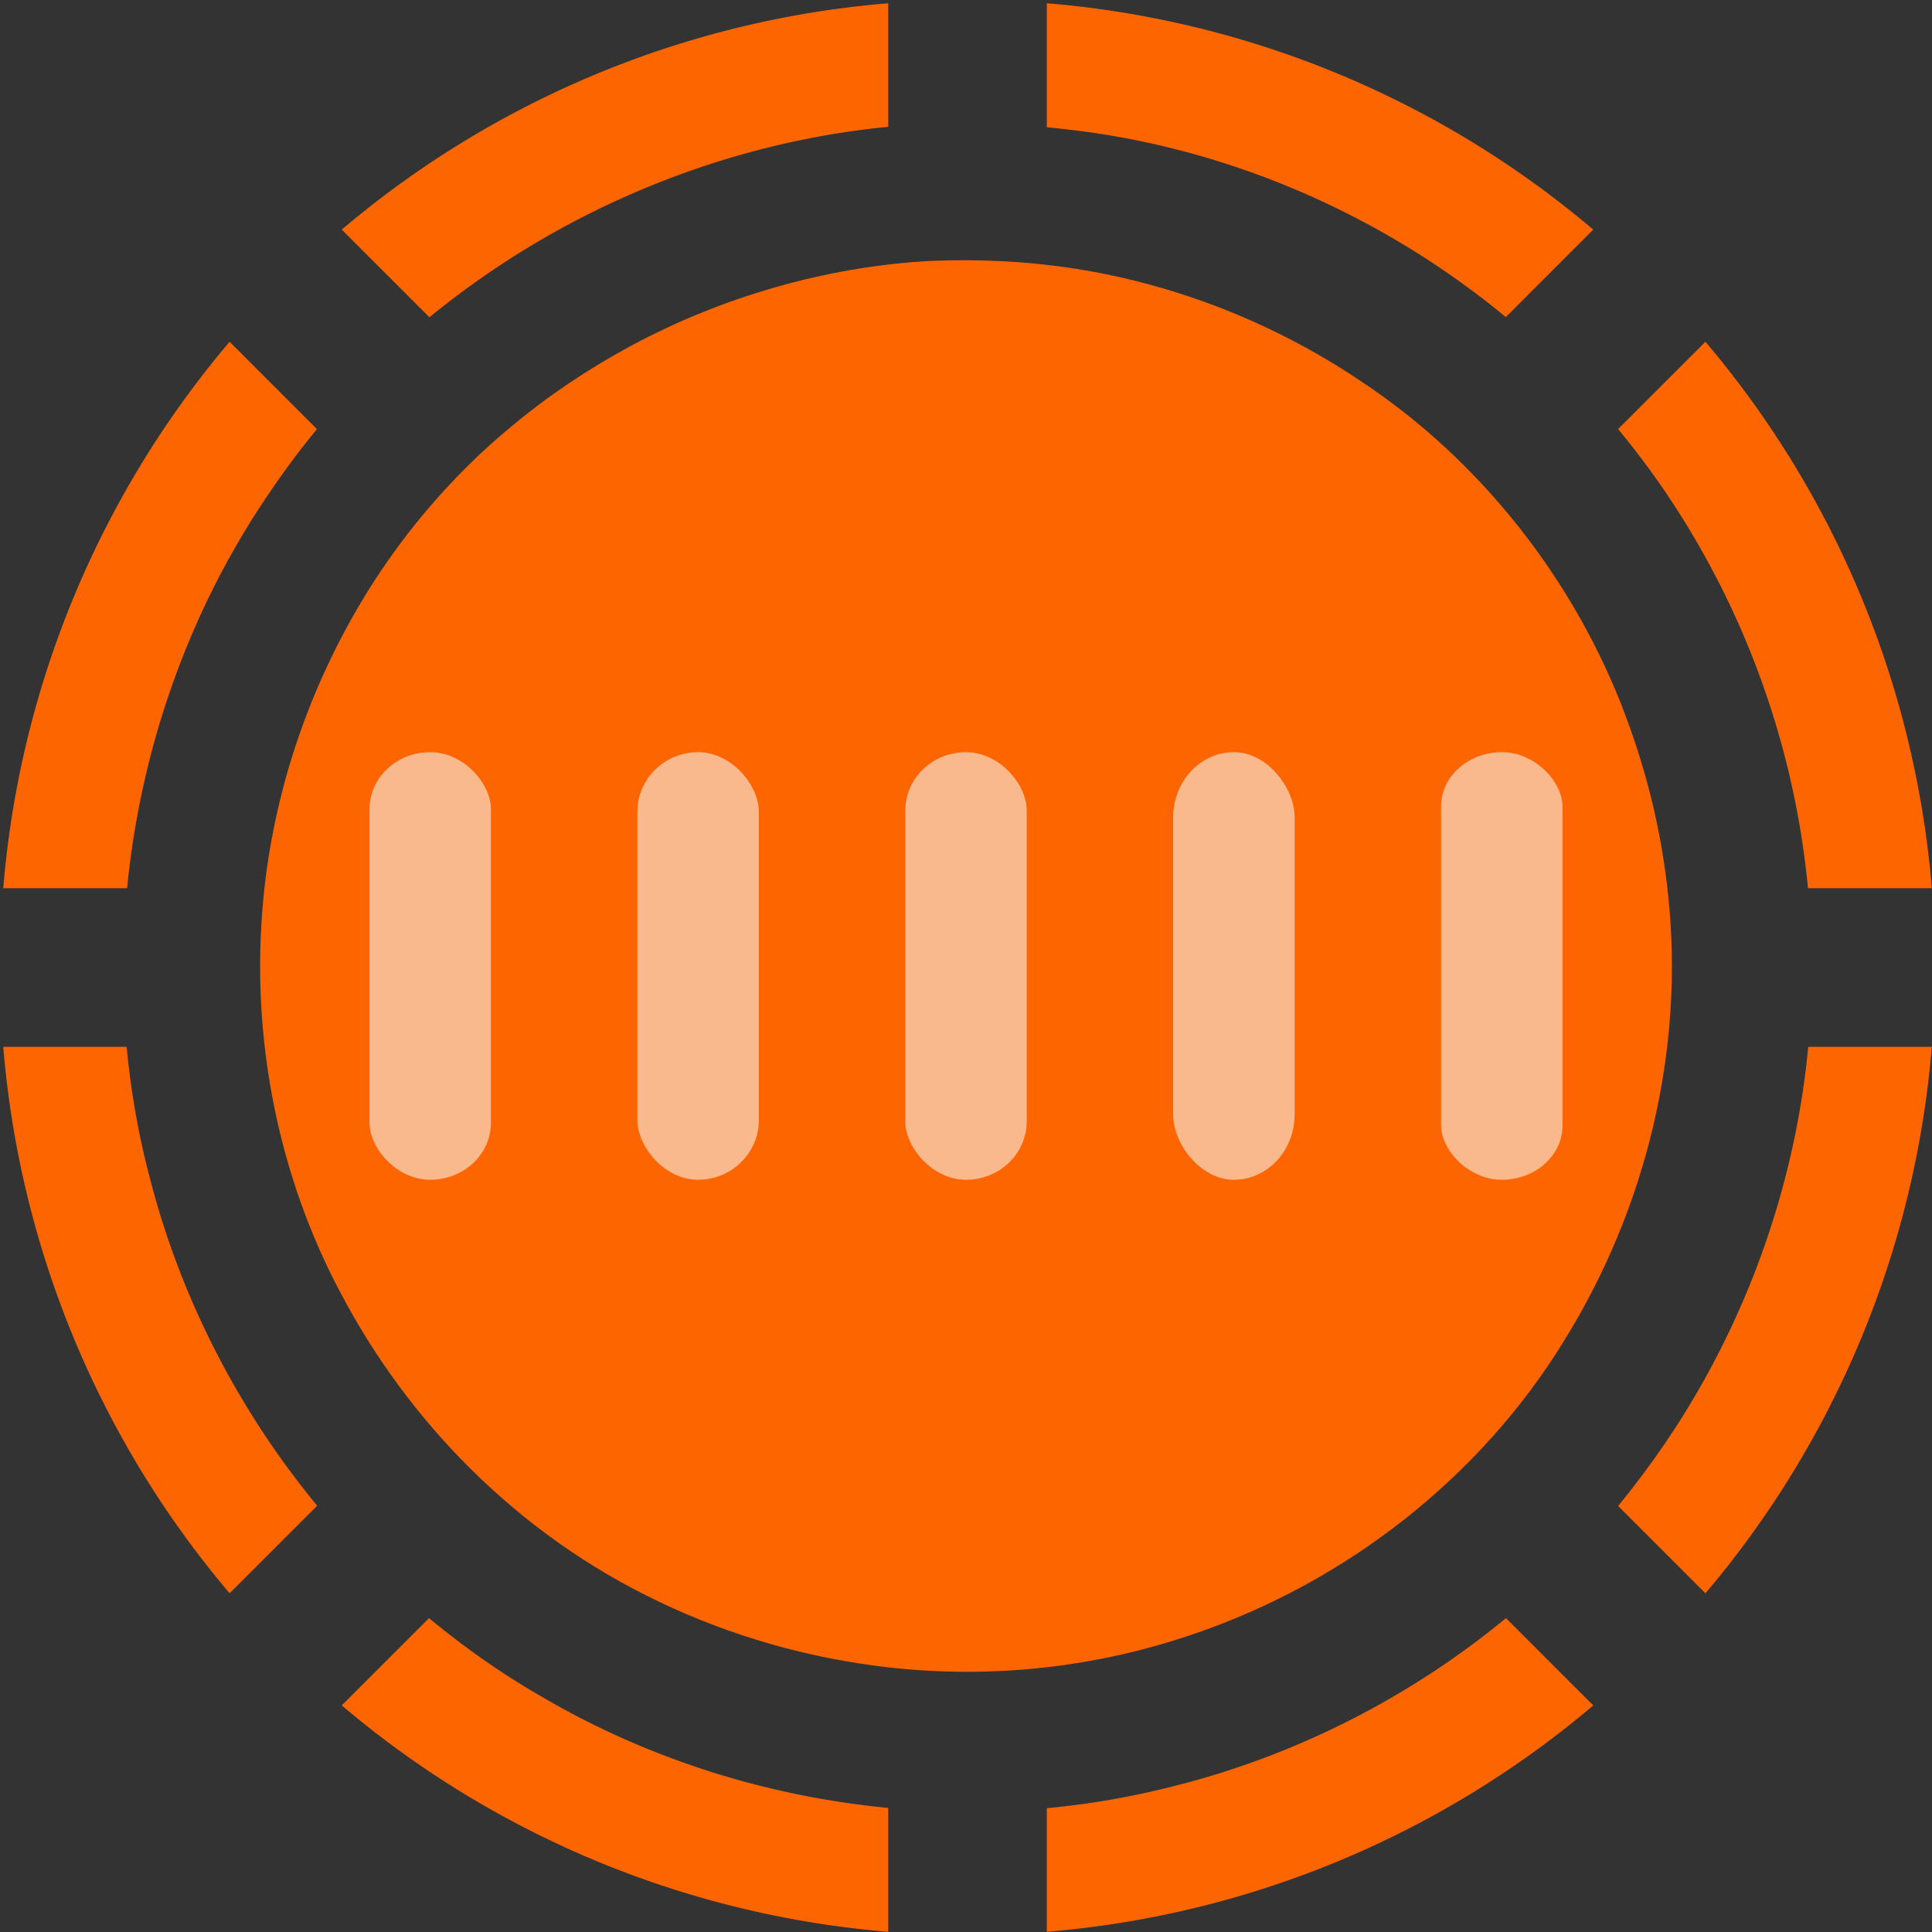<?xml version="1.0" encoding="UTF-8" standalone="no"?>
<svg
   xmlns:dc="http://purl.org/dc/elements/1.1/"
   xmlns:cc="http://creativecommons.org/ns#"
   xmlns:rdf="http://www.w3.org/1999/02/22-rdf-syntax-ns#"
   xmlns:svg="http://www.w3.org/2000/svg"
   xmlns="http://www.w3.org/2000/svg"
   xmlns:sodipodi="http://sodipodi.sourceforge.net/DTD/sodipodi-0.dtd"
   xmlns:inkscape="http://www.inkscape.org/namespaces/inkscape"
   width="142.096mm"
   height="142.096mm"
   viewBox="0 0 142.096 142.096"
   version="1.1"
   id="svg8"
   inkscape:version="1.0 (4035a4fb49, 2020-05-01)"
   sodipodi:docname="loadingSymbol.svg">
  <rect x="0" y="0" width="142.096" height="142.096" fill="#333333" stroke="none"/>
  <defs
     id="defs2" />
  <sodipodi:namedview
     id="base"
     pagecolor="#ffffff"
     bordercolor="#666666"
     borderopacity="1.0"
     inkscape:pageopacity="0.0"
     inkscape:pageshadow="2"
     inkscape:zoom="1.3269555"
     inkscape:cx="161.84517"
     inkscape:cy="203.46613"
     inkscape:document-units="mm"
     inkscape:current-layer="layer1"
     inkscape:document-rotation="0"
     showgrid="false"
     inkscape:window-width="1920"
     inkscape:window-height="1017"
     inkscape:window-x="-8"
     inkscape:window-y="-8"
     inkscape:window-maximized="1" />
  <g
     inkscape:label="Layer 1"
     inkscape:groupmode="layer"
     id="layer1"
     transform="translate(-37.271,-78.425)">
    <g
       inkscape:label="g49"
       id="g49">
      <path
         transform="matrix(0.265,0,0,0.265,37.271,78.425)"
         d="M 246.518,0.904 A 268.528,268.528 0 0 0 94.854,63.725 L 119.188,88.059 C 155.221,58.527 200.126,39.71 246.518,35.199 Z m 44.02,0 V 35.311 c 1.731,0.17 3.459,0.352 5.186,0.561 C 340.418,40.796 383.309,59.394 417.928,88 L 442.201,63.727 A 268.528,268.528 0 0 0 290.537,0.904 Z M 63.727,94.854 A 268.528,268.528 0 0 0 0.904,246.518 H 35.279 c 3.83,-39.461 17.554,-78.002 40.113,-110.639 3.921,-5.804 8.133,-11.392 12.582,-16.777 z m 409.604,0 -24.24,24.24 c 29.798,35.908 48.306,80.975 52.695,127.424 h 34.367 A 268.528,268.528 0 0 0 473.33,94.854 Z M 0.904,290.537 A 268.528,268.528 0 0 0 63.727,442.201 L 88.025,417.902 C 66.365,391.616 50.336,360.658 41.781,327.676 38.511,315.496 36.315,303.063 35.154,290.537 Z m 500.957,0 c -4.103,43.271 -20.516,85.344 -46.875,119.932 -1.909,2.544 -3.875,5.042 -5.891,7.498 l 24.234,24.234 a 268.528,268.528 0 0 0 62.82,-151.664 z m -83.887,158.564 c -27.291,22.501 -59.728,38.79 -94.119,47.107 -10.954,2.718 -22.099,4.589 -33.318,5.637 v 34.305 a 268.528,268.528 0 0 0 151.664,-62.822 z m -298.896,0.004 -24.225,24.225 a 268.528,268.528 0 0 0 151.664,62.82 v -34.375 c -33.651,-3.212 -66.631,-13.612 -95.836,-30.678 -11.164,-6.402 -21.724,-13.789 -31.604,-21.992 z"
         style="opacity:1;fill:#ff6600;fill-opacity:0.992;stroke-width:3.21;stroke-linecap:round;stroke-linejoin:round;stroke-opacity:0.988"
         id="loadingSpinner" />
    </g>
    <path
       id="path15"
       style="opacity:1;fill:#ff6600;fill-opacity:0.992;stroke-width:0.849;stroke-linecap:round;stroke-linejoin:round;stroke-opacity:0.988"
       d="m 105.606,97.62 c -7.587,0.428 -15.233,2.639 -21.925,6.239 -3.175,1.712 -6.144,3.708 -8.861,5.984 -3.136,2.594 -6.02,5.695 -8.413,8.972 -5.658,7.764 -9.177,17.26 -9.863,26.857 -0.71,9.504 1.247,19.322 5.758,27.808 2.517,4.79 5.756,9.183 9.563,12.957 4.076,4.043 8.676,7.307 13.841,9.777 5.351,2.56 11.032,4.173 16.937,4.848 7.6,0.852 15.329,0.007 22.566,-2.51 11.072,-3.791 20.905,-11.441 27.064,-21.462 6.078,-9.765 8.907,-21.44 7.685,-32.838 -0.458,-4.46 -1.508,-8.83 -3.085,-13.07 -3.703,-9.976 -10.678,-18.928 -19.664,-24.823 -6.255,-4.186 -13.464,-7.015 -20.85,-8.172 -3.562,-0.549 -7.147,-0.727 -10.752,-0.566 z" />
    <rect
       style="opacity:0.571;fill:#f9f9f9;fill-opacity:0.992;stroke-width:0.818;stroke-linecap:round;stroke-linejoin:round;stroke-opacity:0.988"
       id="loadingWave0"
       width="8.93"
       height="31.447"
       x="64.448"
       y="133.748"
       ry="4.187"
       rx="4.465" />
    <rect
       rx="4.465"
       ry="4.387"
       y="133.748"
       x="84.151"
       height="31.447"
       width="8.93"
       id="loadingWave1"
       style="opacity:0.571;fill:#f9f9f9;fill-opacity:0.992;stroke-width:0.818;stroke-linecap:round;stroke-linejoin:round;stroke-opacity:0.988" />
    <rect
       style="opacity:0.571;fill:#f9f9f9;fill-opacity:0.992;stroke-width:0.818;stroke-linecap:round;stroke-linejoin:round;stroke-opacity:0.988"
       id="loadingWave2"
       width="8.93"
       height="31.447"
       x="103.854"
       y="133.748"
       ry="4.287"
       rx="4.465" />
    <rect
       rx="4.465"
       ry="4.785"
       y="133.748"
       x="123.557"
       height="31.447"
       width="8.93"
       id="loadingWave3"
       style="opacity:0.571;fill:#f9f9f9;fill-opacity:0.992;stroke-width:0.818;stroke-linecap:round;stroke-linejoin:round;stroke-opacity:0.988" />
    <rect
       style="opacity:0.571;fill:#f9f9f9;fill-opacity:0.992;stroke-width:0.818;stroke-linecap:round;stroke-linejoin:round;stroke-opacity:0.988"
       id="loadingWave4"
       width="8.93"
       height="31.447"
       x="143.261"
       y="133.748"
       ry="3.988"
       rx="4.465" />
  </g>
</svg>
